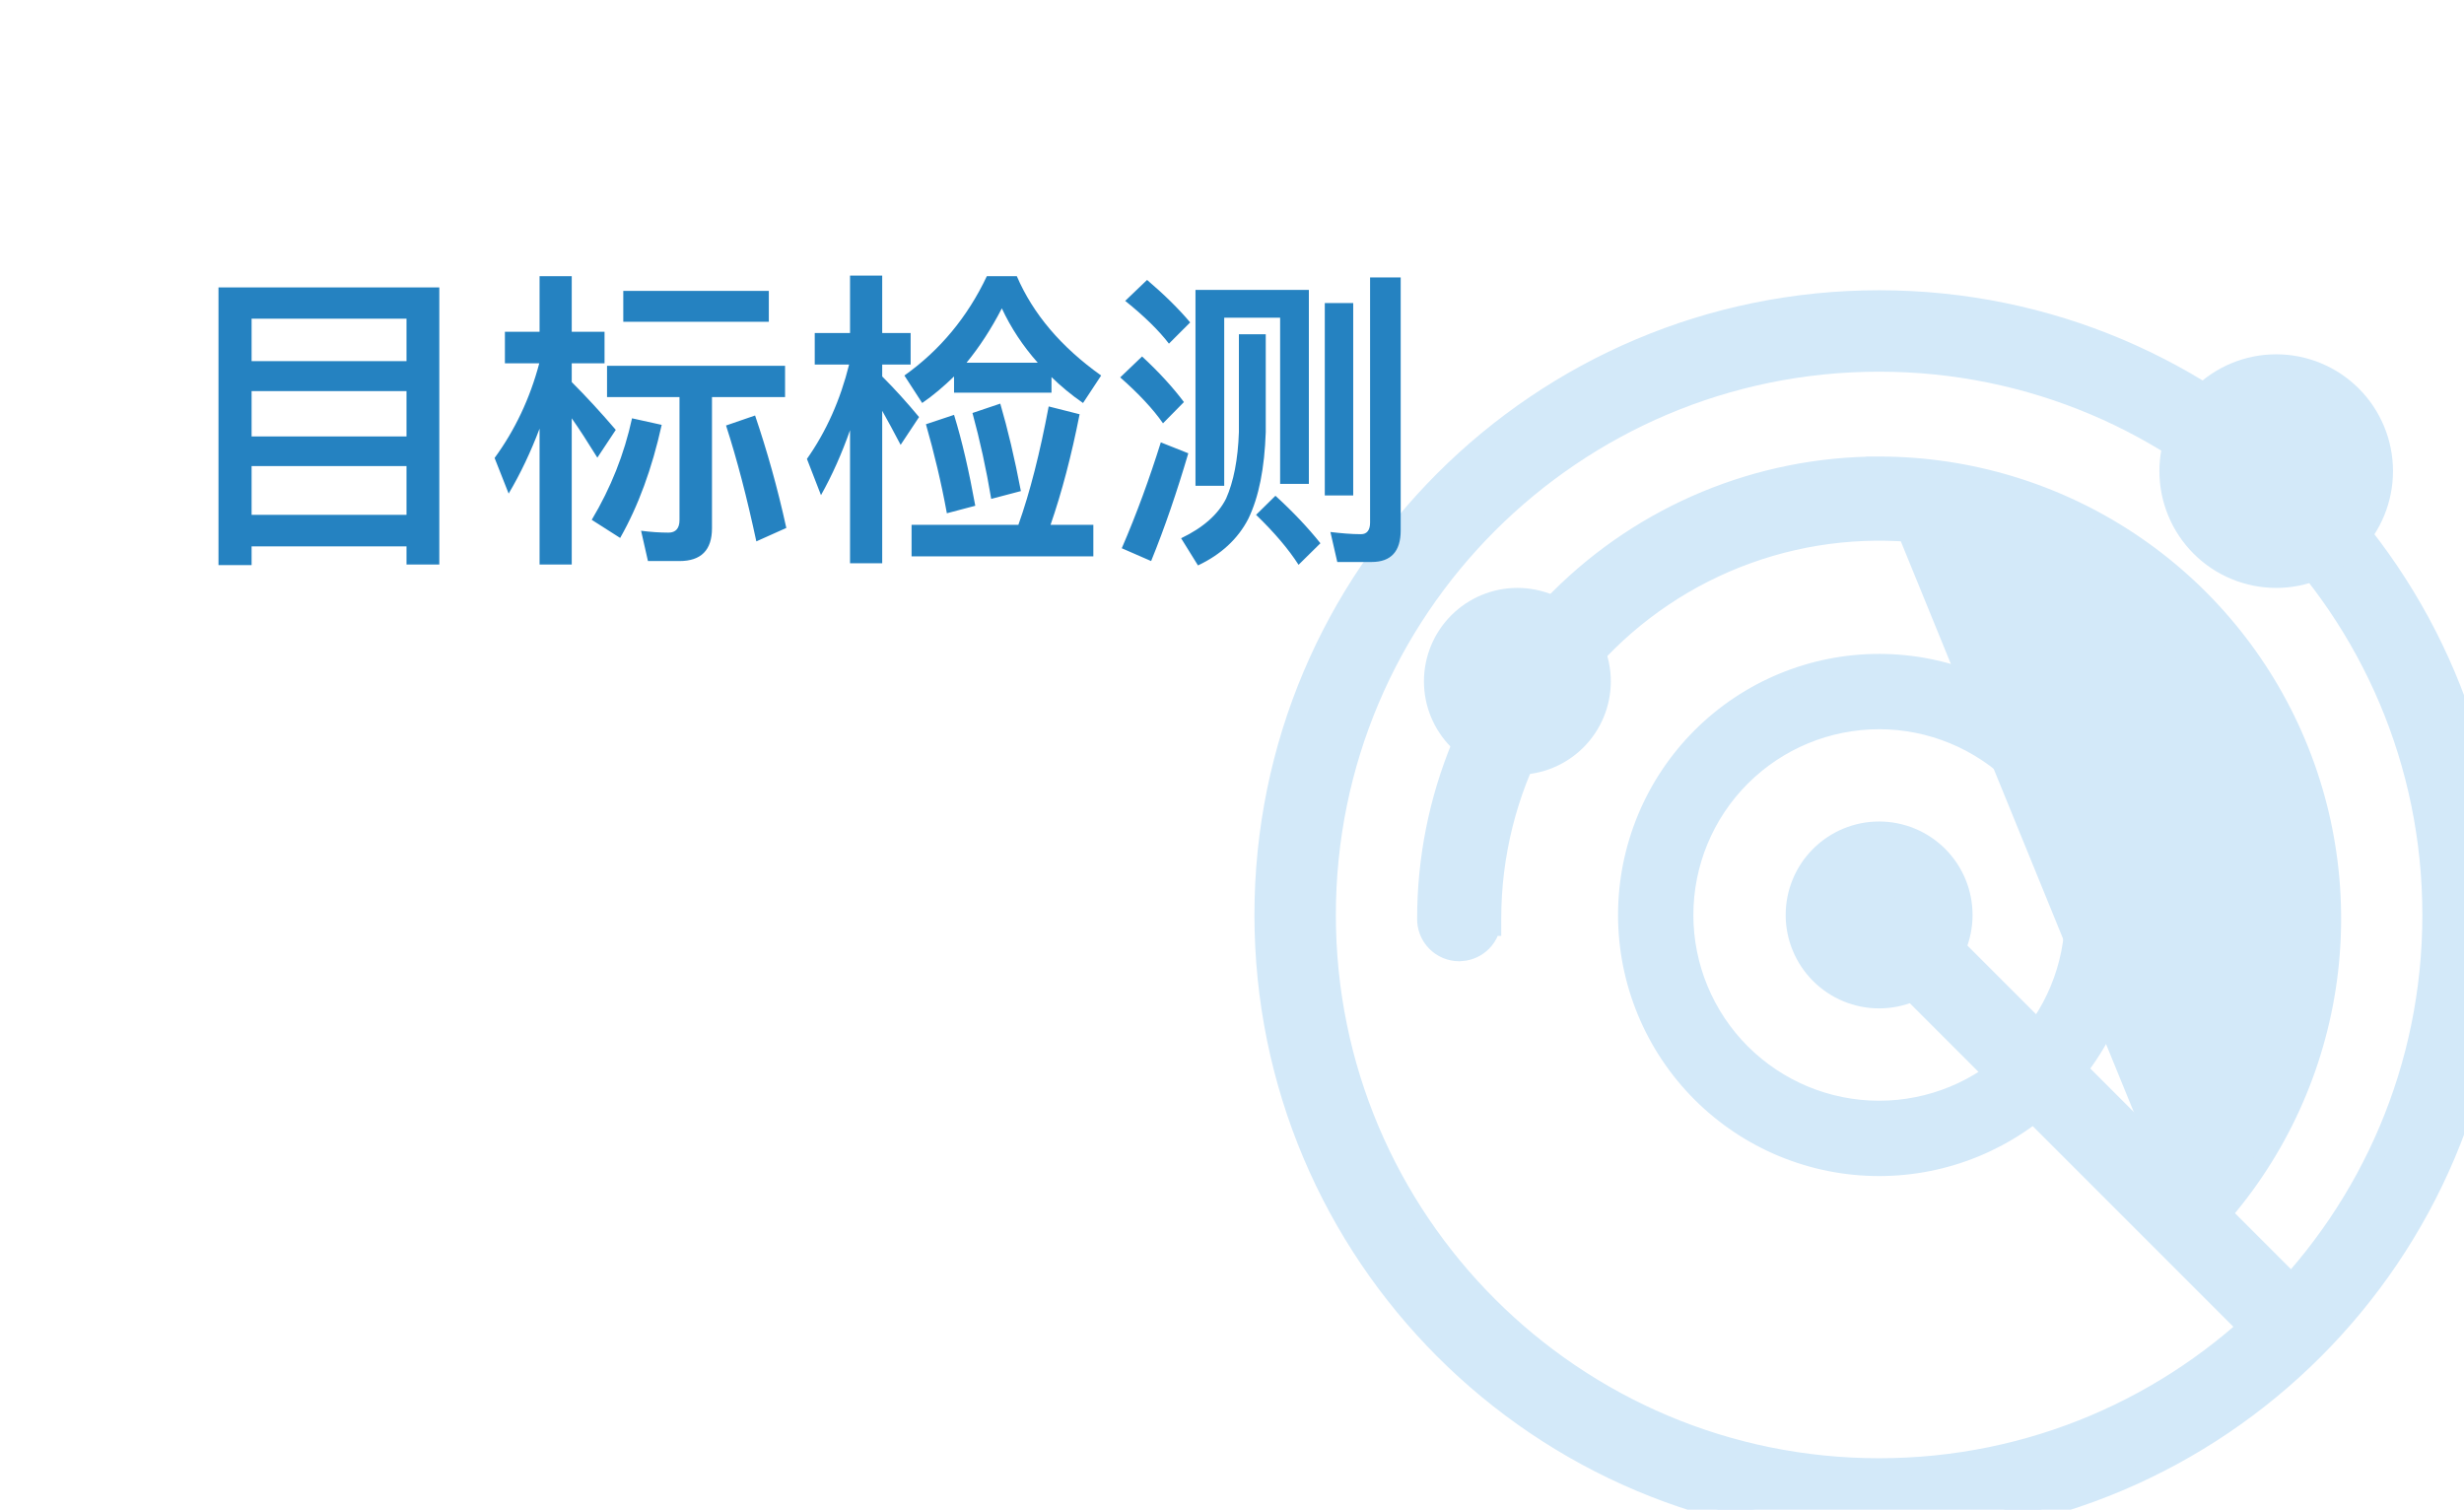 <svg width="284" height="174" viewBox="0 0 284 174" fill="none" xmlns="http://www.w3.org/2000/svg">
<g filter="url(#filter0_d_564_88226)">

</g>
<path d="M287.586 105.453C287.586 66.239 255.8 34.453 216.586 34.453C177.372 34.453 145.586 66.239 145.586 105.453C145.586 144.667 177.372 176.453 216.586 176.453C255.8 176.453 287.586 144.667 287.586 105.453ZM152.971 105.453C152.971 70.322 181.454 41.838 216.586 41.838C251.717 41.838 280.201 70.322 280.201 105.453C280.201 140.585 251.717 169.069 216.586 169.069C181.454 169.069 152.971 140.585 152.971 105.453Z" fill="#D3E9F9" stroke="#D3E9F9" stroke-width="2"/>
<path d="M237.158 84.885C231.702 79.43 224.303 76.365 216.587 76.365C208.872 76.365 201.472 79.43 196.017 84.885C190.561 90.341 187.496 97.74 187.496 105.456C187.496 113.171 190.561 120.571 196.017 126.027C201.472 131.482 208.872 134.547 216.587 134.547C224.303 134.547 231.702 131.482 237.158 126.027C242.614 120.571 245.678 113.171 245.678 105.456C245.678 97.74 242.614 90.341 237.158 84.885ZM200.742 89.61C204.944 85.408 210.644 83.047 216.587 83.047C222.531 83.047 228.231 85.408 232.433 89.61C236.636 93.813 238.997 99.513 238.997 105.456C238.997 111.399 236.636 117.099 232.433 121.302C228.231 125.504 222.531 127.865 216.587 127.865C210.644 127.865 204.944 125.504 200.742 121.302C196.539 117.099 194.178 111.399 194.178 105.456C194.178 99.513 196.539 93.813 200.742 89.61Z" fill="#D3E9F9" stroke="#D3E9F9" stroke-width="2"/>
<path d="M253.157 143.2L252.443 142.499L248.383 138.507L247.671 137.807L248.371 137.094C253.494 131.879 257.255 125.484 259.322 118.472C261.39 111.461 261.7 104.048 260.227 96.888C258.753 89.728 255.54 83.041 250.871 77.416C246.203 71.791 240.222 67.401 233.456 64.633C226.69 61.866 219.347 60.805 212.075 61.546C204.802 62.286 197.824 64.805 191.754 68.879C185.685 72.953 180.712 78.458 177.272 84.909C173.833 91.359 172.034 98.557 172.033 105.867L172.033 105.902L172.033 105.903L172.033 105.942C172.033 105.943 172.033 105.944 172.033 105.945L172.033 106.867H171.919C171.779 107.427 171.514 107.952 171.139 108.402C170.563 109.092 169.763 109.558 168.878 109.72L168.838 109.728L168.798 109.732L168.286 109.783L168.236 109.788L168.186 109.788C167.673 109.788 167.164 109.685 166.691 109.486C166.217 109.286 165.789 108.994 165.43 108.626C165.071 108.258 164.79 107.822 164.603 107.344C164.417 106.87 164.327 106.363 164.339 105.855C164.342 92.002 169.846 78.717 179.642 68.921C189.441 59.123 202.73 53.618 216.587 53.618L253.157 143.2ZM253.157 143.2L253.858 142.487M253.157 143.2L253.858 142.487M253.858 142.487C261.074 135.144 265.959 125.833 267.901 115.722C269.843 105.612 268.755 95.153 264.773 85.659C260.792 76.165 254.094 68.059 245.521 62.359C236.948 56.658 226.882 53.617 216.587 53.618L253.858 142.487Z" fill="#D3E9F9" stroke="#D3E9F9" stroke-width="2"/>
<path d="M205.817 105.452C205.817 108.309 206.952 111.048 208.972 113.067C210.991 115.087 213.73 116.222 216.587 116.222C219.443 116.222 222.182 115.087 224.202 113.067C226.221 111.048 227.356 108.309 227.356 105.452C227.356 102.596 226.221 99.857 224.202 97.837C222.182 95.818 219.443 94.683 216.587 94.683C213.73 94.683 210.991 95.818 208.972 97.837C206.952 99.857 205.817 102.596 205.817 105.452Z" fill="#D3E9F9"/>
<path d="M218.722 102.438L218.752 102.462L219.129 102.769L219.169 102.801L219.205 102.837L264.892 148.529C265.546 149.181 265.932 150.053 265.975 150.975C266.018 151.897 265.714 152.802 265.122 153.511C264.531 154.22 263.696 154.682 262.781 154.805C261.866 154.929 260.939 154.705 260.18 154.179L260.146 154.154L260.113 154.127L259.736 153.815L259.7 153.785L259.667 153.752L213.979 108.065C213.979 108.064 213.979 108.064 213.979 108.064C213.635 107.721 213.363 107.314 213.176 106.866C212.99 106.417 212.895 105.936 212.895 105.45C212.895 104.965 212.99 104.484 213.176 104.035C213.363 103.587 213.635 103.179 213.979 102.836L218.722 102.438ZM218.722 102.438L218.691 102.415M218.722 102.438L218.691 102.415M218.691 102.415C217.98 101.923 217.12 101.696 216.259 101.772C215.398 101.849 214.591 102.226 213.979 102.836L218.691 102.415Z" fill="#D3E9F9" stroke="#D3E9F9" stroke-width="2"/>
<path d="M174.893 67.76C177.749 67.76 180.489 68.894 182.508 70.914C184.528 72.933 185.662 75.673 185.662 78.529C185.662 81.385 184.528 84.124 182.508 86.144C180.489 88.163 177.749 89.298 174.893 89.298C172.037 89.298 169.298 88.163 167.278 86.144C165.259 84.124 164.124 81.385 164.124 78.529C164.124 75.673 165.259 72.933 167.278 70.914C169.298 68.894 172.037 67.76 174.893 67.76ZM262.355 40.836C265.925 40.836 269.349 42.255 271.874 44.779C274.398 47.304 275.816 50.728 275.816 54.298C275.816 57.868 274.398 61.292 271.874 63.817C269.349 66.341 265.925 67.76 262.355 67.76C258.785 67.76 255.361 66.341 252.836 63.817C250.312 61.292 248.893 57.868 248.893 54.298C248.893 50.728 250.312 47.304 252.836 44.779C255.361 42.255 258.785 40.836 262.355 40.836Z" fill="#D3E9F9"/>
<path d="M50.635 33.128H25.183V65.132H28.999V62.972H46.855V65.06H50.635V33.128ZM28.999 59.336V53.72H46.855V59.336H28.999ZM28.999 50.3V45.08H46.855V50.3H28.999ZM28.999 41.624V36.728H46.855V41.624H28.999ZM62.191 31.832V38.24H58.195V41.876H62.155C61.075 45.944 59.347 49.58 57.007 52.784L58.627 56.888C59.995 54.584 61.183 52.064 62.191 49.4V65.06H65.899V48.212C66.763 49.436 67.735 50.948 68.851 52.748L70.975 49.544C69.247 47.528 67.555 45.692 65.899 44.036V41.876H69.679V38.24H65.899V31.832H62.191ZM72.847 48.212C71.947 52.352 70.399 56.24 68.203 59.912L71.479 62C73.567 58.328 75.151 54.008 76.267 48.968L72.847 48.212ZM87.031 47.888L83.683 49.04C84.943 52.928 86.095 57.356 87.175 62.396L90.631 60.848C89.623 56.24 88.399 51.92 87.031 47.888ZM78.319 64.664C80.803 64.664 82.063 63.404 82.063 60.884V45.764H90.487V42.164H69.967V45.764H78.319V59.948C78.319 60.884 77.887 61.388 77.059 61.388C76.051 61.388 75.007 61.316 73.891 61.172L74.683 64.664H78.319ZM71.839 33.524V37.088H88.615V33.524H71.839ZM93.907 38.384V42.02H97.867C96.859 46.088 95.239 49.724 93.007 52.892L94.627 57.068C95.923 54.764 97.039 52.244 97.975 49.58V64.916H101.683V47.348C102.295 48.428 103.015 49.76 103.807 51.272L105.931 48.068C104.527 46.376 103.123 44.828 101.683 43.388V42.02H104.959V38.384H101.683V31.76H97.975V38.384H93.907ZM109.963 43.388V45.26H121.195V43.46C122.275 44.504 123.463 45.512 124.831 46.448L126.919 43.28C122.311 40.004 119.071 36.188 117.199 31.832H113.743C111.511 36.548 108.343 40.364 104.239 43.28L106.291 46.448C107.551 45.584 108.775 44.54 109.963 43.388ZM119.611 41.804H111.403C112.879 40.004 114.247 37.916 115.471 35.54C116.515 37.772 117.883 39.86 119.611 41.804ZM105.067 60.488V64.124H126.019V60.488H121.087C122.383 56.744 123.499 52.496 124.435 47.744L120.871 46.844C119.863 52.208 118.711 56.744 117.379 60.488H105.067ZM109.963 47.816L106.723 48.896C107.659 52.172 108.487 55.592 109.135 59.156L112.411 58.292C111.691 54.332 110.899 50.84 109.963 47.816ZM115.291 46.52L112.087 47.6C112.951 50.768 113.671 54.044 114.247 57.5L117.667 56.6C116.947 52.82 116.155 49.472 115.291 46.52ZM132.211 32.264L129.691 34.676C131.887 36.44 133.579 38.096 134.731 39.608L137.179 37.16C135.811 35.54 134.155 33.92 132.211 32.264ZM131.635 41.084L129.115 43.496C131.239 45.368 132.895 47.132 134.047 48.788L136.459 46.34C135.163 44.612 133.543 42.848 131.635 41.084ZM133.795 50.984C132.499 55.124 131.023 59.192 129.295 63.188L132.679 64.664C134.263 60.776 135.667 56.636 136.963 52.244L133.795 50.984ZM150.859 33.416H137.791V55.988H141.103V36.62H147.547V55.772H150.859V33.416ZM147.007 57.14L144.775 59.336C146.899 61.388 148.519 63.296 149.671 65.096L152.191 62.612C150.751 60.812 149.023 58.976 147.007 57.14ZM142.795 38.528V49.796C142.687 52.964 142.183 55.52 141.319 57.464C140.419 59.264 138.691 60.812 136.135 62.036L138.079 65.168C140.743 63.908 142.687 62.108 143.875 59.804C145.099 57.284 145.747 53.972 145.891 49.796V38.528H142.795ZM158.095 64.772C160.327 64.772 161.443 63.548 161.443 61.136V31.976H157.915V60.236C157.915 61.1 157.555 61.568 156.871 61.568C155.755 61.568 154.567 61.46 153.343 61.316L154.135 64.772H158.095ZM152.695 34.928V57.104H155.971V34.928H152.695Z" fill="#2582C1"/>
<defs>
<filter id="filter0_d_564_88226" x="0.586" y="0.227" width="292" height="181.227" filterUnits="userSpaceOnUse" color-interpolation-filters="sRGB">
<feFlood flood-opacity="0" result="BackgroundImageFix"/>
<feColorMatrix in="SourceAlpha" type="matrix" values="0 0 0 0 0 0 0 0 0 0 0 0 0 0 0 0 0 0 127 0" result="hardAlpha"/>
<feOffset dy="2"/>
<feGaussianBlur stdDeviation="2"/>
<feComposite in2="hardAlpha" operator="out"/>
<feColorMatrix type="matrix" values="0 0 0 0 0.694 0 0 0 0 0.749 0 0 0 0 0.792 0 0 0 0.36 0"/>
<feBlend mode="normal" in2="BackgroundImageFix" result="effect1_dropShadow_564_88226"/>
<feBlend mode="normal" in="SourceGraphic" in2="effect1_dropShadow_564_88226" result="shape"/>
</filter>
</defs>
</svg>
